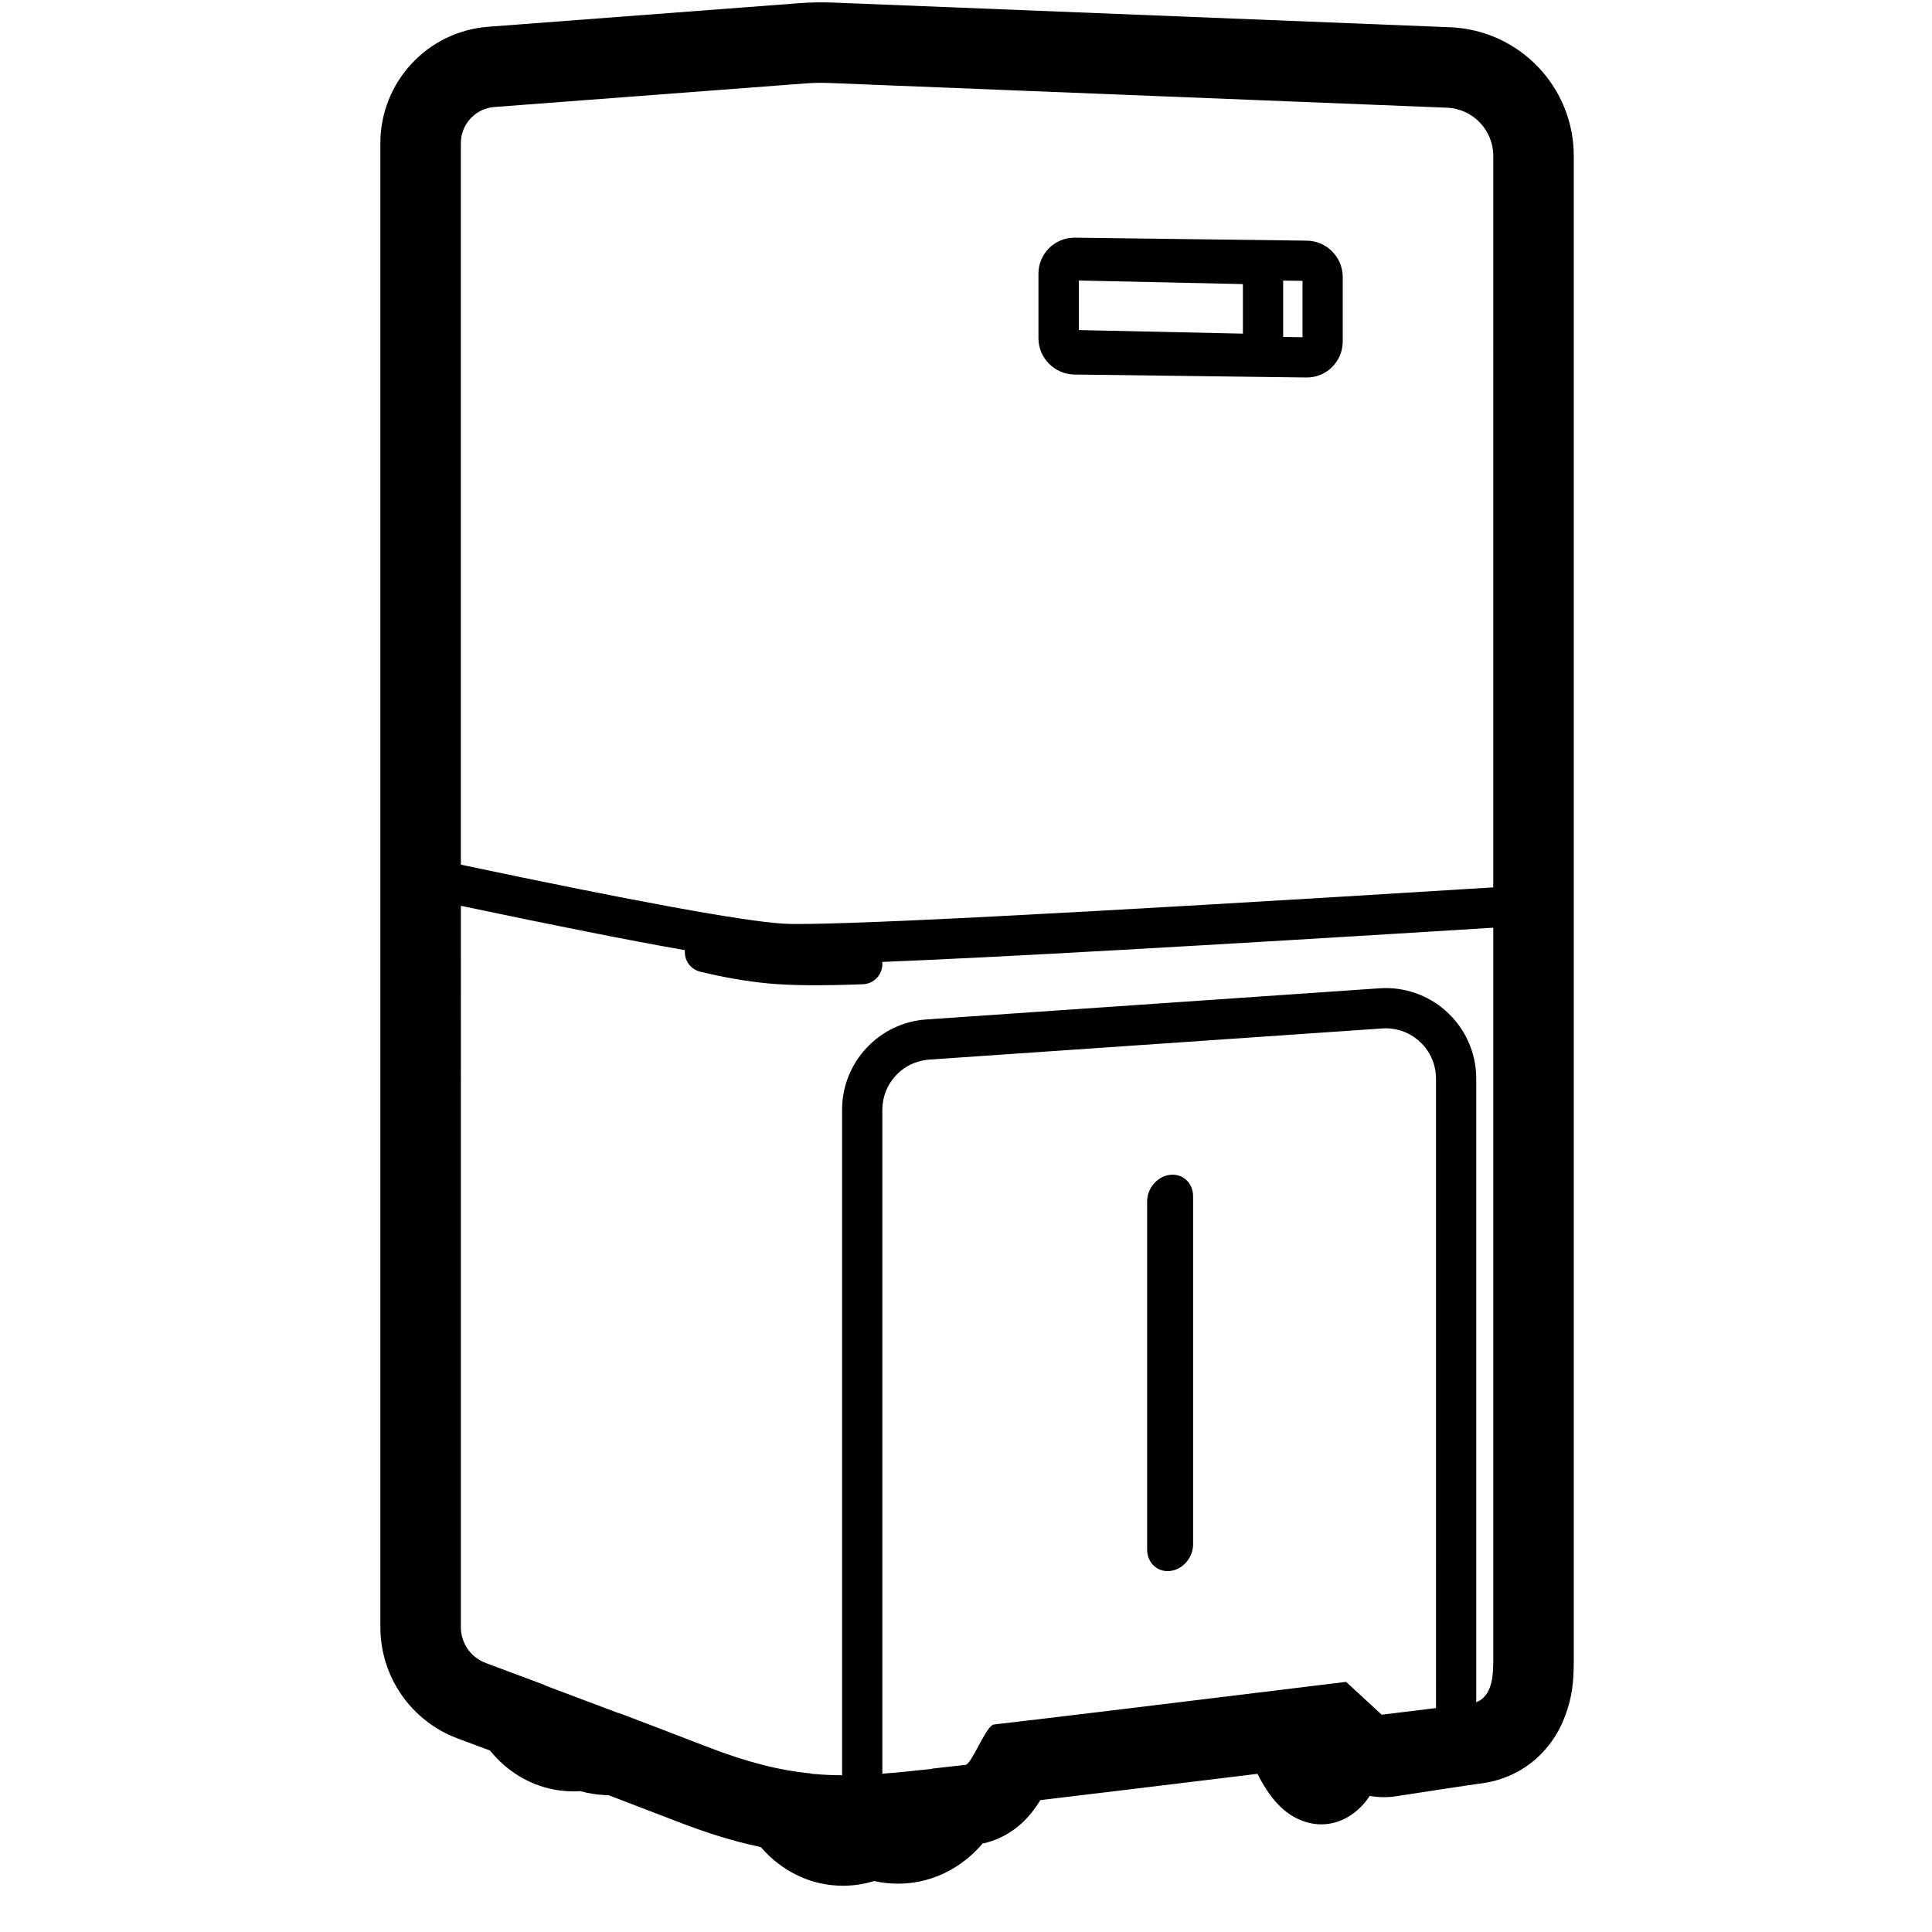 <svg height="960" viewBox="0 0 960 960" width="960" xmlns="http://www.w3.org/2000/svg"><path d="m413.587 1.263 306.972 12.28c34.324 1.373 61.442 29.598 61.442 63.949v747.627c-.024 10.379-.724 17.642-4.031 26.809-6.578 18.239-21.785 31.894-42.896 34.376l-.33.037c-.019.003-.035.005-.052.007l-.057.008c-.257.034-.63.086-1.083.15l-.378.054c-5.314.757-18.548 2.761-39.475 5.978-4.381.673-8.786.607-13.049-.148-1.198 1.754-2.475 3.361-3.851 4.826l-.415.435c-7.859 8.093-18.892 11.241-29.729 6.921-9.025-3.597-15.705-11.149-21.82-23.165-48.145 5.879-84.09 10.229-107.865 13.053l-.027.003-.036.062-.371.595c-1.722 2.735-3.474 5.173-5.747 7.695-2.097 2.327-4.44 4.495-7.357 6.553-4.212 2.971-9.009 5.307-14.657 6.574l-.569.123-.271.318c-.623.722-1.264 1.429-1.922 2.122l-.497.517c-10.251 10.538-24.057 16.961-39.302 16.961-3.965 0-7.807-.423-11.497-1.227l-.364-.082-.341.106c-4.581 1.384-9.454 2.158-14.572 2.224h-.669c-14.886 0-28.271-6.273-38.237-16.48-.851-.872-1.674-1.768-2.468-2.688l-.029-.033-.836-.176c-12.378-2.645-25.176-6.569-39.299-11.982l-1.214-.468c-10.346-4.006-21.491-8.283-33.433-12.83l-.907-.345-.742-.013c-.251-.006-.502-.014-.754-.023l-.754-.034c-3.892-.204-7.675-.826-11.311-1.826l-.397-.112-.365.025c-1.708.103-3.434.121-5.174.051l-.653-.03c-12.993-.682-24.714-6.148-33.775-14.82-1.635-1.565-3.169-3.219-4.6-4.951l-.374-.458-1.215-.454c-4.049-1.512-8.153-3.043-12.311-4.592l-2.502-.931c-23.096-8.597-38.419-30.644-38.419-55.292v-737.415c0-30.332 23.371-55.541 53.616-57.834l154.792-11.734c5.383-.401 10.785-.504 16.179-.289zm-184.583 448.825-.003 358.447c0 7.936 4.934 15.036 12.372 17.805 10.107 3.762 19.852 7.402 29.234 10.919l.055.158 1.026.385c12.522 4.694 24.397 9.169 35.623 13.425l.179-.064c15.839 6.007 30.386 11.577 43.642 16.71 20.297 7.86 36.286 11.84 51.965 13.365l.032.121.823.078c4.809.441 9.595.654 14.475.679l-0-330.666c0-23.655 18.314-43.271 41.913-44.894l225.11-15.478c24.794-1.705 46.276 17.013 47.981 41.807.071 1.027.106 2.057.106 3.087l.001 309.855c8.084-3.08 8.446-13.684 8.463-20.798l-.004-364.059c-146.092 9.084-247.045 14.747-303.638 17.008.034.239.052.481.061.725.206 5.519-4.101 10.16-9.62 10.366-20.553.767-36.21.638-47.119-.417-10.864-1.05-22.123-3-33.778-5.843-4.894-1.194-8.06-5.801-7.585-10.674-27.34-4.823-64.4-12.167-111.314-22.046zm457.819 60.942-225.11 15.478c-13.111.901-23.285 11.8-23.285 24.941l-.001 329.888c7.45-.554 15.38-1.369 24.105-2.331l.63-.07c.01-.041.019-.083.028-.124 5.213-.577 10.71-1.205 16.559-1.861 1.451-.163 3.737-4.353 6.162-8.862l.331-.616.166-.309.435-.807.436-.804c2.402-4.405 4.812-8.45 6.578-8.654 26.276-3.041 84.611-10.101 175.004-21.18l17.705 16.309c10.551-1.296 19.736-2.422 26.972-3.304l-.002-312.754c0-.572-.02-1.144-.059-1.715-.947-13.775-12.881-24.173-26.656-23.226zm-93.982 83.407v172.944c0 6.605-5.113 12.531-11.42 13.236-6.307.705-11.42-4.077-11.42-10.682v-172.944c0-6.605 5.113-12.531 11.42-13.236 6.307-.705 11.42 4.077 11.42 10.682zm-184.703-553.285-1.284.007c-.949.011-1.899.036-2.848.074-.336.013-.673.028-1.009.045l-.579.03c-.66.037-1.32.079-1.98.128l-10.228.775-4.725.358-139.846 10.602c-9.386.712-16.639 8.535-16.639 17.949l.001 358.527c86.322 18.225 139.952 28.024 160.049 29.301 20.617 1.311 139.097-4.717 352.944-18.018l.006-363.438c0-12.882-10.169-23.466-23.041-23.981l-306.972-12.28c-1.283-.051-2.567-.077-3.851-.079zm125.659 76.949.332.002 115.2 1.476c9.891.127 17.872 8.21 17.872 18.102v32c0 9.991-8.138 18.025-18.128 17.897l-115.2-1.476c-9.891-.127-17.872-8.21-17.872-18.102v-32c0-9.769 7.78-17.667 17.465-17.893zm103.793 21.327v27.999l9.61.124v-27.999zm-101.502-.041v24.622l81.503 1.772v-24.623z"/></svg>